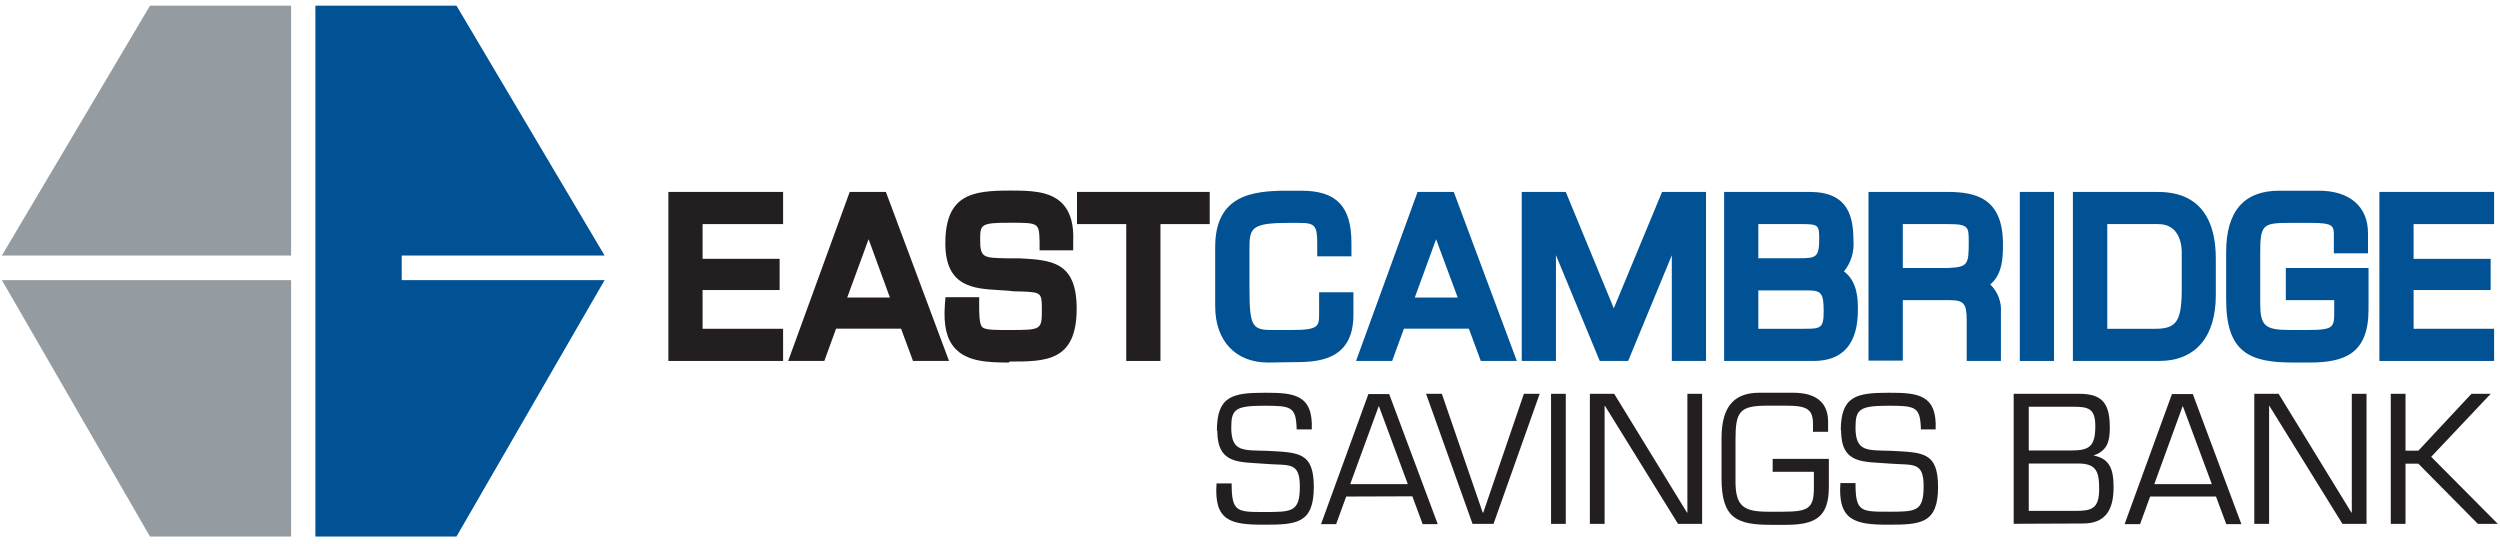 <svg width="331" height="72" viewBox="0 0 331 72" fill="none" xmlns="http://www.w3.org/2000/svg">
<g clip-path="url(#clip0_723_755)">
<path d="M88.492 47.79V25.41H103.682V29.67H93.022V34.27H103.222V38.4H93.022V43.53H103.682V47.79H88.492Z" fill="#231F20"/>
<path d="M91.899 35.389H102.099V37.269H91.899V44.649H102.549V46.669H89.609V26.539H102.549V28.549H91.899V35.389Z" fill="#231F20"/>
<path d="M117.822 39.39L115.002 31.67L112.172 39.39H117.822ZM120.882 47.79L119.302 43.52H110.692L109.142 47.79H104.352L112.502 25.41H117.292L125.652 47.79H120.882Z" fill="#231F20"/>
<path d="M115 28.411L110.57 40.521H119.48L115 28.411ZM110 42.411L108.44 46.681H106L113.33 26.551H116.55L124 46.671H121.64L120.06 42.401L110 42.411Z" fill="#231F20"/>
<path d="M133.582 48.001C130.742 48.001 128.062 47.861 126.472 46.151C125.332 44.931 124.902 43.09 125.102 40.35L125.182 39.35H129.642V40.401C129.642 41.461 129.642 42.91 130.052 43.31C130.462 43.711 131.822 43.691 133.592 43.691C137.942 43.691 137.942 43.691 137.942 40.87C137.942 38.711 137.782 38.711 135.222 38.59C134.722 38.59 134.172 38.59 133.582 38.501L132.272 38.41C128.942 38.221 125.162 38.001 125.162 32.23C125.162 25.75 128.712 25.23 133.722 25.23C136.202 25.23 139.012 25.23 140.672 26.96C141.732 28.07 142.202 29.741 142.092 32.071V33.141H137.642V32.05C137.572 29.491 137.572 29.491 133.722 29.491C129.872 29.491 129.772 29.701 129.772 31.721C129.772 34.13 130.182 34.141 133.332 34.2H134.272H134.942C139.192 34.431 142.552 34.611 142.552 40.87C142.552 47.87 138.442 47.87 133.672 47.87L133.582 48.001Z" fill="#231F20"/>
<path d="M126.282 32.231C126.282 26.861 128.752 26.371 133.712 26.371C138.062 26.371 141.202 26.561 140.962 32.041H138.682C138.572 28.521 137.902 28.391 133.632 28.391C129.182 28.391 128.562 28.951 128.562 31.741C128.562 35.581 130.382 35.261 134.142 35.371C138.922 35.631 141.342 35.501 141.342 40.951C141.342 46.641 138.652 46.831 133.582 46.831C128.512 46.831 125.802 46.211 126.222 40.391H128.512C128.452 44.821 129.312 44.821 133.582 44.821C137.852 44.821 139.052 44.821 139.052 40.821C139.052 36.821 137.342 37.621 133.662 37.331C129.662 37.011 126.282 37.491 126.282 32.181V32.231Z" fill="#231F20"/>
<path d="M149.114 47.79V29.67H142.594V25.41H160.164V29.67H153.644V47.79H149.114Z" fill="#231F20"/>
<path d="M152.511 46.669H150.231V28.549H143.711V26.539H159.041V28.549H152.511V46.669Z" fill="#231F20"/>
<path d="M167.891 48C163.591 48 160.891 45.14 160.891 40.54V32.71C160.891 25.83 165.811 25.25 170.421 25.25H172.301C176.951 25.25 178.931 27.32 178.931 32.17V33.94H174.401V32.25C174.401 29.85 174.101 29.51 171.981 29.51H170.691C165.911 29.51 165.431 30.1 165.431 32.63V38.16C165.431 43.07 165.751 43.69 168.301 43.69H171.001C174.651 43.69 174.651 43.21 174.651 41.43V38.7H179.191V41.7C179.191 47.95 174.111 47.95 171.081 47.95L167.891 48Z" fill="#005295"/>
<path d="M167.889 46.831C164.209 46.831 162.039 44.521 162.039 40.491V32.711C162.039 27.021 165.559 26.371 170.439 26.371H172.319C176.539 26.371 177.819 28.201 177.819 32.171V32.821H175.539V32.251C175.539 29.431 174.949 28.391 171.999 28.391H170.709C165.989 28.391 164.319 28.951 164.319 32.631V38.161C164.319 42.751 164.509 44.821 168.319 44.821H170.999C174.649 44.821 175.779 44.311 175.779 41.431V39.821H178.059V41.701C178.059 46.321 175.059 46.831 171.059 46.831H167.889Z" fill="#005295"/>
<path d="M192.999 39.39L190.139 31.67L187.319 39.39H192.999ZM196.059 47.79L194.479 43.52H185.879L184.319 47.79H179.539L187.689 25.41H192.479L200.829 47.79H196.059Z" fill="#005295"/>
<path d="M190.092 28.409L185.662 40.519H194.572L190.092 28.409ZM185.002 42.399L183.442 46.669H181.102L188.422 26.539H191.642L199.162 46.669H196.802L195.212 42.399H185.002Z" fill="#005295"/>
<path d="M221.347 47.79V33.8L215.567 47.79H211.807L206.007 33.78V47.79H201.477V25.41H207.307L213.667 40.82L220.057 25.41H225.877V47.79H221.347Z" fill="#005295"/>
<path d="M214.819 46.669H212.569L204.939 28.249H204.889V46.669H202.609V26.539H206.549L213.669 43.769L220.809 26.539H224.749V46.669H222.469V28.249H222.419L214.819 46.669Z" fill="#005295"/>
<path d="M238.313 34.19C240.513 34.19 240.863 34.01 240.863 31.56C240.863 29.8 240.713 29.67 238.553 29.67H232.803V34.19H238.313ZM238.903 43.53C241.053 43.53 241.453 43.46 241.453 41.27C241.453 38.82 241.173 38.45 239.333 38.45H232.803V43.53H238.903ZM228.273 47.79V25.41H239.603C244.703 25.41 245.393 28.67 245.393 31.85C245.522 33.321 245.074 34.784 244.143 35.93C245.983 37.31 245.983 39.73 245.983 41.06C245.983 45.53 243.983 47.79 240.113 47.79H228.273Z" fill="#005295"/>
<path d="M231.678 44.649H238.898C241.368 44.649 242.568 44.359 242.568 41.269C242.568 38.609 242.168 37.269 239.168 37.329H231.678V44.649ZM231.678 35.309H238.308C241.048 35.309 241.988 34.699 241.988 31.559C241.988 28.839 240.938 28.559 238.548 28.559H231.678V35.319V35.309ZM229.398 46.669V26.539H239.598C243.378 26.539 244.268 28.329 244.268 31.849C244.268 33.969 243.838 35.389 241.738 36.089C244.428 36.579 244.858 38.509 244.858 41.009C244.858 44.629 243.508 46.619 240.108 46.619L229.398 46.669Z" fill="#005295"/>
<path d="M257.841 35.48C260.551 35.39 260.661 35.02 260.661 32.09C260.661 30 260.661 29.67 257.841 29.67H251.931V35.48H257.841ZM260.391 47.79V42.4C260.391 40.19 260.011 39.74 258.131 39.74H251.931V47.74H247.391V25.41H257.811C261.641 25.41 265.191 26.25 265.191 32.33C265.191 33.91 265.191 36.26 263.511 37.66C263.998 38.133 264.377 38.706 264.621 39.34C264.864 39.973 264.967 40.653 264.921 41.33V47.79H260.391Z" fill="#005295"/>
<path d="M257.842 36.599C261.352 36.489 261.783 35.419 261.783 32.089C261.783 29.519 261.432 28.549 257.842 28.549H250.842V36.599H257.842ZM250.842 46.669H248.562V26.539H257.853C262.203 26.539 264.103 27.739 264.103 32.329C264.103 35.149 263.782 37.249 260.592 37.649V37.699C262.842 37.859 263.832 39.149 263.832 41.329V46.669H261.552V42.399C261.552 39.849 260.933 38.609 258.173 38.609H250.803V46.669H250.842Z" fill="#005295"/>
<path d="M267.422 47.79V25.41H271.952V47.79H267.422Z" fill="#005295"/>
<path d="M270.819 46.669H268.539V26.539H270.819V46.669Z" fill="#005295"/>
<path d="M285.373 43.53C288.123 43.53 288.803 42.53 288.863 38.68V33.41C288.863 32.53 288.643 29.67 285.753 29.67H279.003V43.53H285.373ZM274.453 47.79V25.41H285.373C287.373 25.41 293.373 25.41 293.373 34.29V39.1C293.373 44.62 290.653 47.79 285.893 47.79H274.453Z" fill="#005295"/>
<path d="M285.37 44.649C289.37 44.649 289.93 42.289 289.99 38.649V33.409C289.99 32.279 289.59 28.549 285.75 28.549H277.86V44.649H285.37ZM275.57 26.539H285.37C287.81 26.539 292.27 26.859 292.27 34.289V39.099C292.27 41.099 291.95 46.669 285.91 46.669H275.57V26.539Z" fill="#005295"/>
<path d="M303.602 48C297.852 48 294.742 46.67 294.742 39.66V33.38C294.742 27.98 297.102 25.25 301.742 25.25H307.032C311.092 25.25 313.522 27.35 313.522 30.86V33.54H309.002V31.26C309.002 29.92 309.002 29.51 305.942 29.51H303.122C299.502 29.51 299.252 29.78 299.252 33.65V40.12C299.252 43.12 299.842 43.69 303.172 43.69H305.322C309.052 43.69 309.052 43.4 309.052 41.11V39.74H302.642V35.48H313.592V41C313.592 46.79 310.462 48 305.782 48H303.602Z" fill="#005295"/>
<path d="M312.477 36.599V40.999C312.477 45.719 310.357 46.849 305.797 46.849H303.597C298.227 46.849 295.867 45.849 295.867 39.629V33.379C295.867 27.929 298.327 26.379 301.767 26.379H307.057C310.057 26.379 312.427 27.619 312.427 30.869V32.419H310.137V31.259C310.137 28.949 309.227 28.389 305.957 28.389H303.137C298.787 28.389 298.137 29.249 298.137 33.649V40.119C298.137 43.959 299.427 44.819 303.137 44.819H305.287C309.287 44.819 310.147 44.329 310.147 41.109V38.609H303.727V36.609L312.477 36.599Z" fill="#005295"/>
<path d="M315.031 47.79V25.41H330.221V29.67H319.561V34.27H329.761V38.4H319.561V43.53H330.221V47.79H315.031Z" fill="#005295"/>
<path d="M318.438 35.389H328.638V37.269H318.438V44.649H329.088V46.669H316.148V26.539H329.088V28.549H318.438V35.389Z" fill="#005295"/>
<path d="M53.188 33.83H80.048L60.438 0.75H41.758V71.04H60.438L80.048 37.09H53.188V33.83Z" fill="#005295"/>
<path d="M0.25 37.09L19.86 71.04H38.54V37.09H0.25Z" fill="#949CA1"/>
<path d="M38.54 0.75H19.86L0.25 33.83H38.54V0.75Z" fill="#949CA1"/>
<path d="M161.119 57C161.119 52.4 163.229 52 167.479 52C171.199 52 173.889 52.16 173.679 56.85H171.679C171.589 53.85 171.009 53.72 167.359 53.72C163.549 53.72 163.019 54.2 163.019 56.59C163.019 59.88 164.579 59.59 167.799 59.69C171.879 59.92 173.949 59.81 173.949 64.47C173.949 69.34 171.649 69.47 167.309 69.47C162.969 69.47 160.709 69 161.069 64H163.069C163.069 67.79 163.759 67.79 167.409 67.79C171.059 67.79 172.099 67.79 172.099 64.41C172.099 61.03 170.629 61.68 167.479 61.41C164.079 61.13 161.169 61.54 161.169 57H161.119Z" fill="#231F20"/>
<path d="M182.556 53.742L178.766 64.102H186.396L182.556 53.742ZM178.236 65.742L176.906 69.392H174.906L181.176 52.172H183.926L190.356 69.392H188.356L186.996 65.712L178.236 65.742Z" fill="#231F20"/>
<path d="M203.853 52.141L197.743 69.361H194.963L188.812 52.141H190.902L196.312 67.871H196.383L201.762 52.141H203.853Z" fill="#231F20"/>
<path d="M207.309 69.361H205.359V52.141H207.309V69.361Z" fill="#231F20"/>
<path d="M225.36 69.361H222.17L212.5 53.741H212.45V69.361H210.5V52.141H213.72L223.36 67.871H223.41V52.141H225.36V69.361Z" fill="#231F20"/>
<path d="M242.14 60.75V64.49C242.14 68.49 240.33 69.49 236.42 69.49H234.54C229.94 69.49 227.93 68.64 227.93 63.31V58C227.93 53.34 230.04 52 232.93 52H237.45C240.05 52 242.04 53 242.04 55.83V57.17H240.04V56.17C240.04 54.17 239.26 53.71 236.46 53.71H234.05C230.33 53.71 229.78 54.45 229.78 58.21V63.75C229.78 67.03 230.88 67.75 234.09 67.75H236C239.42 67.75 240.16 67.33 240.16 64.58V62.47H234.7V60.75H242.14Z" fill="#231F20"/>
<path d="M243.719 57C243.719 52.4 245.829 52 250.079 52C253.799 52 256.489 52.16 256.279 56.85H254.329C254.239 53.85 253.659 53.72 250.009 53.72C246.199 53.72 245.669 54.2 245.669 56.59C245.669 59.88 247.229 59.59 250.449 59.69C254.539 59.92 256.599 59.81 256.599 64.47C256.599 69.34 254.309 69.47 249.969 69.47C245.629 69.47 243.309 68.94 243.669 63.96H245.669C245.669 67.75 246.349 67.75 250.009 67.75C253.669 67.75 254.689 67.75 254.689 64.37C254.689 60.99 253.219 61.64 250.069 61.37C246.679 61.09 243.759 61.5 243.759 56.96L243.719 57Z" fill="#231F20"/>
<path d="M268.609 67.641H274.779C276.899 67.641 277.929 67.391 277.929 64.741C277.929 62.471 277.589 61.321 275.009 61.371H268.609V67.641ZM268.609 59.641H274.279C276.619 59.641 277.419 59.111 277.419 56.421C277.419 54.101 276.529 53.851 274.489 53.851H268.609V59.641ZM266.609 69.351V52.141H275.339C278.579 52.141 279.339 53.681 279.339 56.681C279.339 58.501 278.969 59.681 277.179 60.311C279.469 60.721 279.839 62.381 279.839 64.511C279.839 67.611 278.689 69.311 275.779 69.311L266.609 69.351Z" fill="#231F20"/>
<path d="M288.997 53.742L285.227 64.102H292.847L288.997 53.742ZM284.677 65.742L283.347 69.392H281.297L287.567 52.172H290.327L296.757 69.392H294.757L293.397 65.742H284.677Z" fill="#231F20"/>
<path d="M313.329 69.361H310.139L300.469 53.741H300.429V69.361H298.469V52.141H301.689L311.329 67.871H311.379V52.141H313.329V69.361Z" fill="#231F20"/>
<path d="M318.489 59.671H320.189L327.219 52.141H329.769L321.889 60.481L330.709 69.361H328.069L320.189 61.391H318.489V69.361H316.539V52.141H318.489V59.671Z" fill="#231F20"/>
</g>
<defs>
<clipPath id="clip0_723_755">
<rect width="331" height="72" fill="white"/>
</clipPath>
</defs>
</svg>
